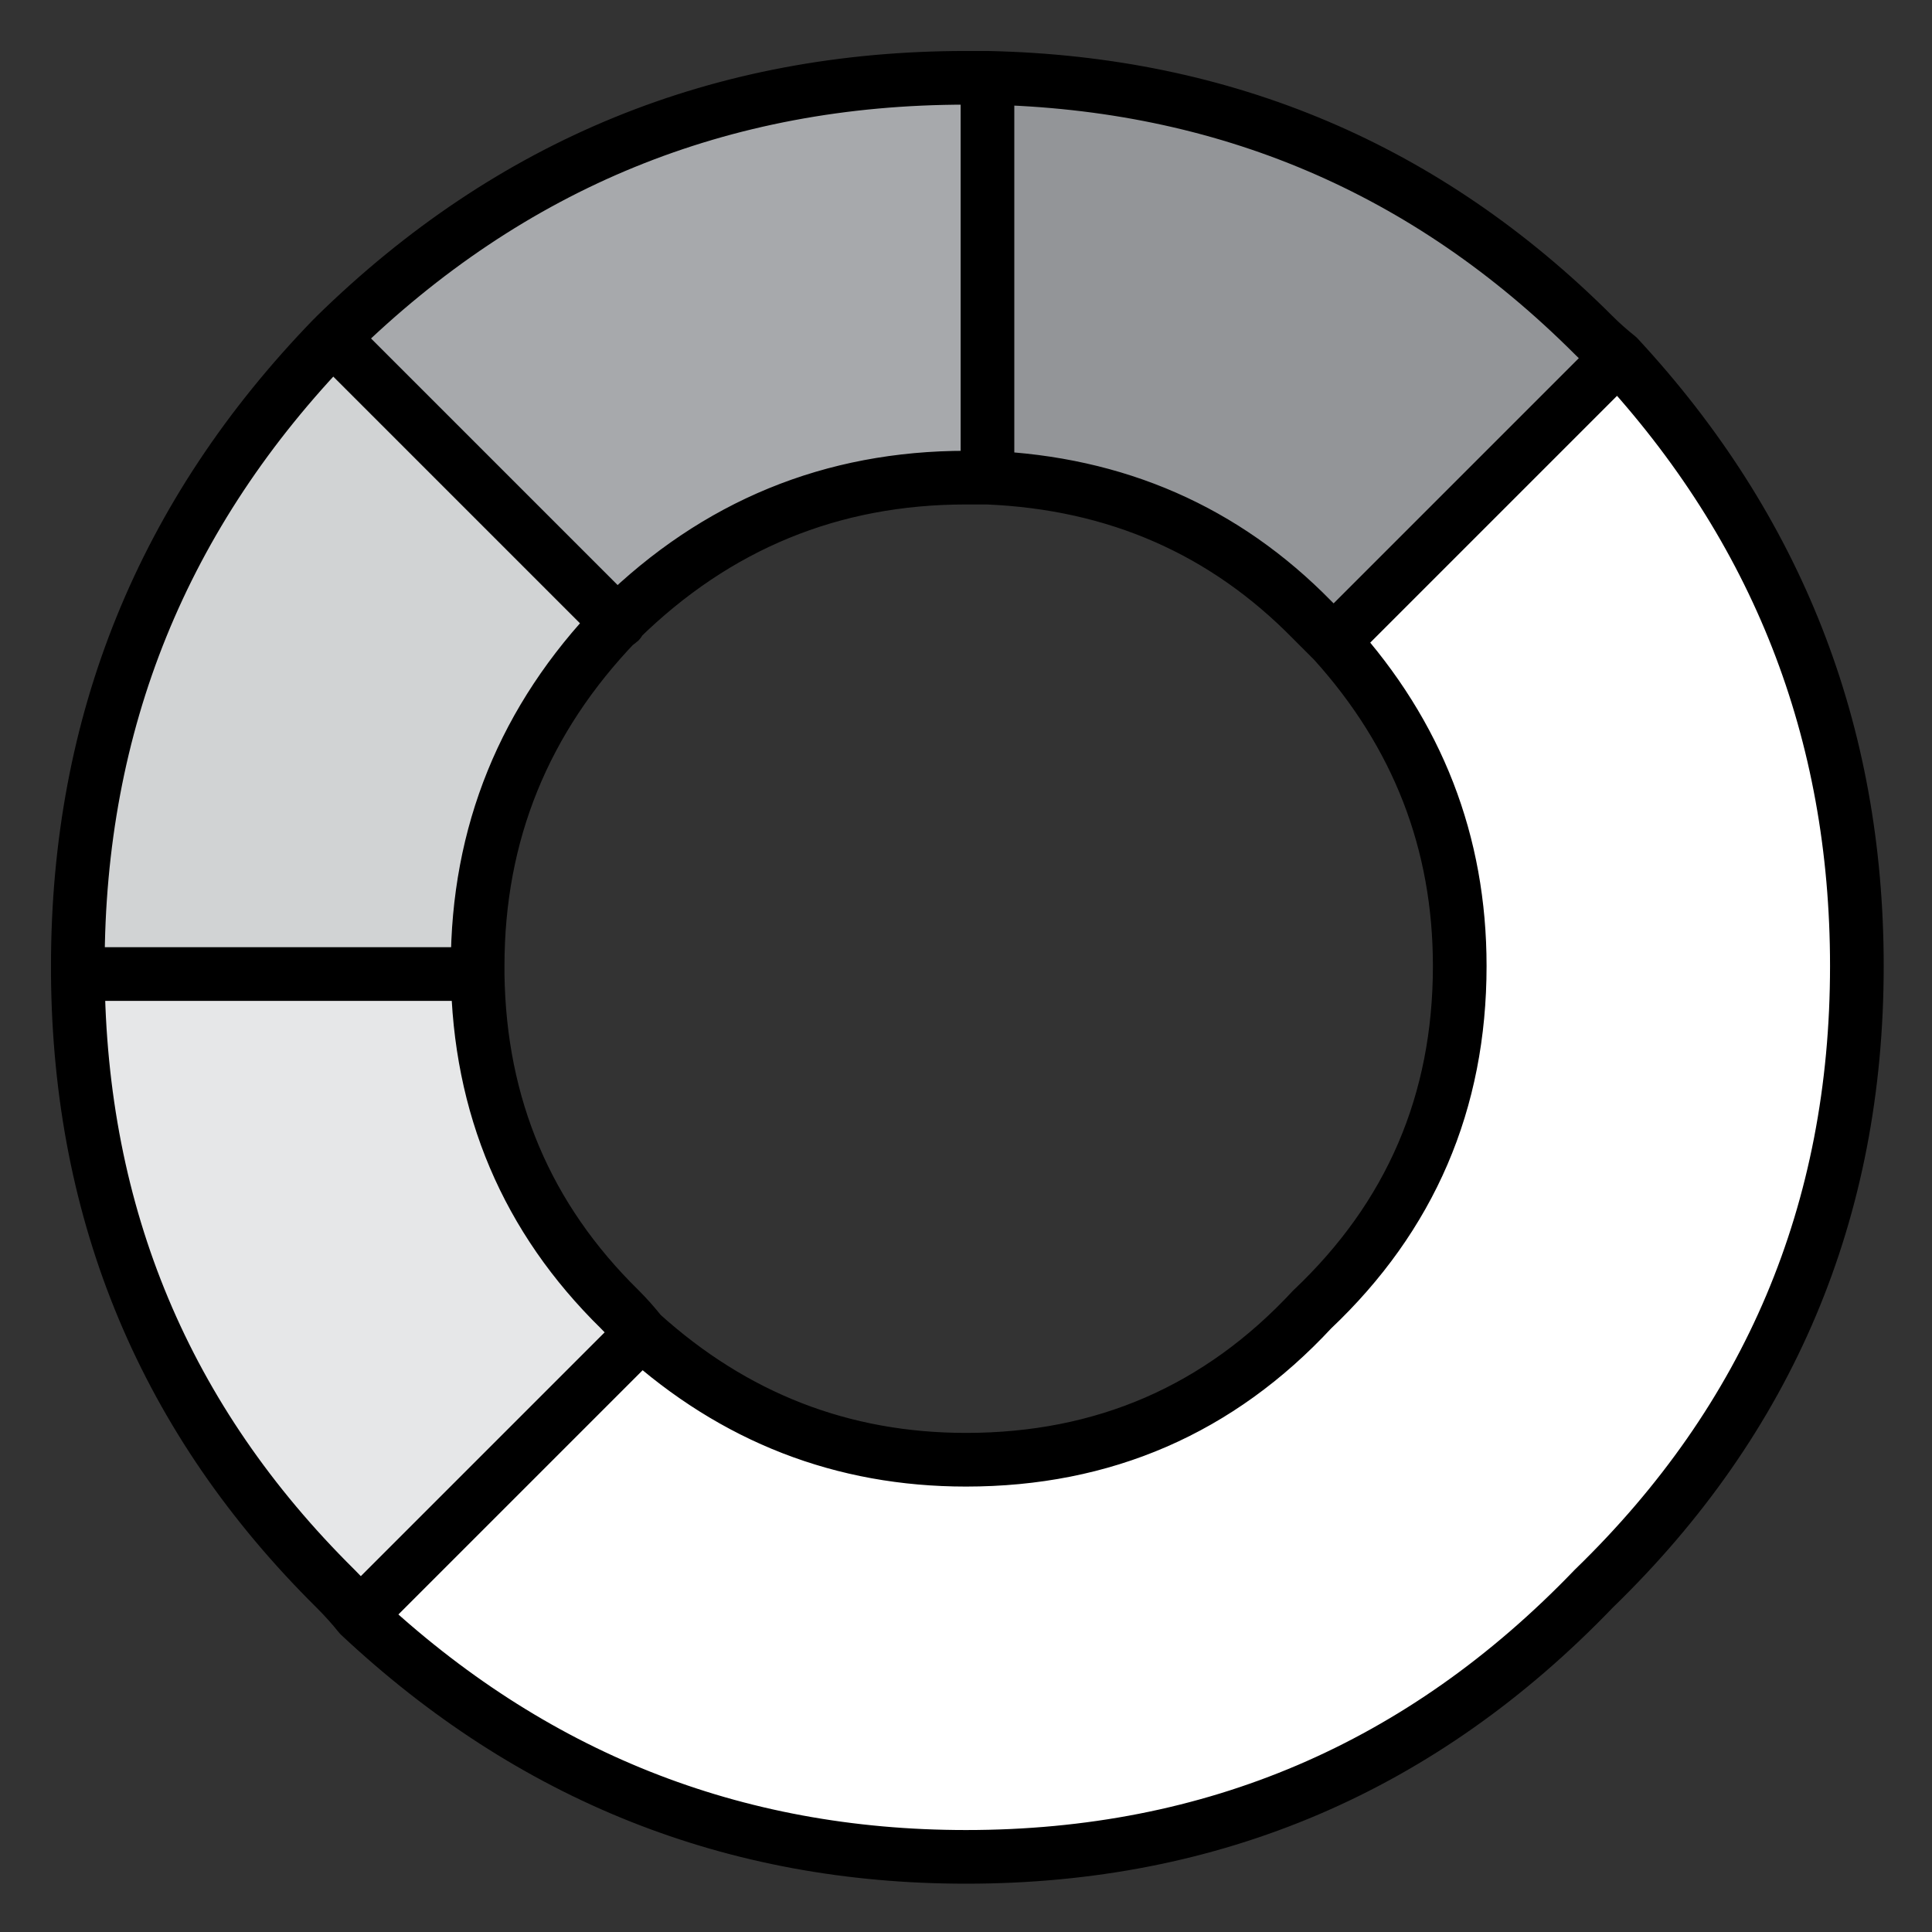 
<svg xmlns="http://www.w3.org/2000/svg" version="1.1" xmlns:xlink="http://www.w3.org/1999/xlink" preserveAspectRatio="none" x="0px" y="0px" width="36px" height="36px" viewBox="0 0 36 36">
<rect x="0" y="0" width="36" height="36" fill="#333333" stroke="none"/>
<defs>
<g id="Layer0_0_FILL">
<path fill="#A7A9AC" stroke="none" d="
M 18.4 8.9
L 18.4 1.45
Q 18.201 1.45 18 1.45 11.15 1.45 6.25 6.25 6.25 6.3 6.2 6.3
L 11.5 11.6
Q 11.55 11.6 11.55 11.55 14.25 8.9 18 8.9 18.2 8.9 18.4 8.9 Z"/>

<path fill="#939598" stroke="none" d="
M 24.85 11.95
L 30.15 6.65
Q 29.9 6.45 29.7 6.25 25.04 1.59 18.4 1.45
L 18.4 8.9
Q 22 9.05 24.45 11.55 24.65 11.75 24.85 11.95 Z"/>

<path fill="#D1D3D4" stroke="none" d="
M 8.9 18.15
Q 8.9 18.1 8.9 18 8.9 14.3 11.5 11.6
L 6.2 6.3
Q 1.45 11.2 1.45 18 1.45 18.1 1.45 18.15
L 8.9 18.15 Z"/>

<path fill="#FFFFFF" stroke="none" d="
M 30.15 6.65
L 24.85 11.95
Q 27.2 14.55 27.2 18 27.2 21.8 24.45 24.4 21.85 27.2 18 27.2 14.55 27.2 11.95 24.85
L 6.7 30.1
Q 11.5 34.6 18 34.6 24.9 34.6 29.7 29.6 34.6 24.85 34.6 18 34.6 11.45 30.15 6.65 Z"/>

<path fill="#E6E7E8" stroke="none" d="
M 8.9 18.15
L 1.45 18.15
Q 1.5 24.9 6.25 29.6 6.5 29.85 6.7 30.1
L 11.95 24.85
Q 11.75 24.6 11.55 24.4 8.95 21.85 8.9 18.15 Z"/>
</g>

<path id="Layer0_0_1_STROKES" stroke="#000000" stroke-width="1" stroke-linejoin="round" stroke-linecap="round" fill="none" d="
M 24.85 11.95
L 30.15 6.65
Q 29.9 6.45 29.7 6.25 25.04 1.59 18.4 1.45
L 18.4 8.9
Q 22 9.05 24.45 11.55 24.65 11.75 24.85 11.95 27.2 14.55 27.2 18 27.2 21.8 24.45 24.4 21.85 27.2 18 27.2 14.55 27.2 11.95 24.85
L 6.7 30.1
Q 11.5 34.6 18 34.6 24.9 34.6 29.7 29.6 34.6 24.85 34.6 18 34.6 11.45 30.15 6.65
M 6.2 6.3
Q 6.25 6.3 6.25 6.25 11.15 1.45 18 1.45 18.201 1.45 18.4 1.45
M 11.5 11.6
Q 11.55 11.6 11.55 11.55 14.25 8.9 18 8.9 18.2 8.9 18.4 8.9
M 8.9 18.15
Q 8.9 18.1 8.9 18 8.9 14.3 11.5 11.6
L 6.2 6.3
Q 1.45 11.2 1.45 18 1.45 18.1 1.45 18.15
L 8.9 18.15
Q 8.95 21.85 11.55 24.4 11.75 24.6 11.95 24.85
M 6.7 30.1
Q 6.5 29.85 6.25 29.6 1.5 24.9 1.45 18.15"/>
</defs>

<g transform="matrix( 1, 0, 0, 1, 0,0) ">
<use xlink:href="#Layer0_0_FILL"/>

<use xlink:href="#Layer0_0_1_STROKES"/>
</g>
</svg>
